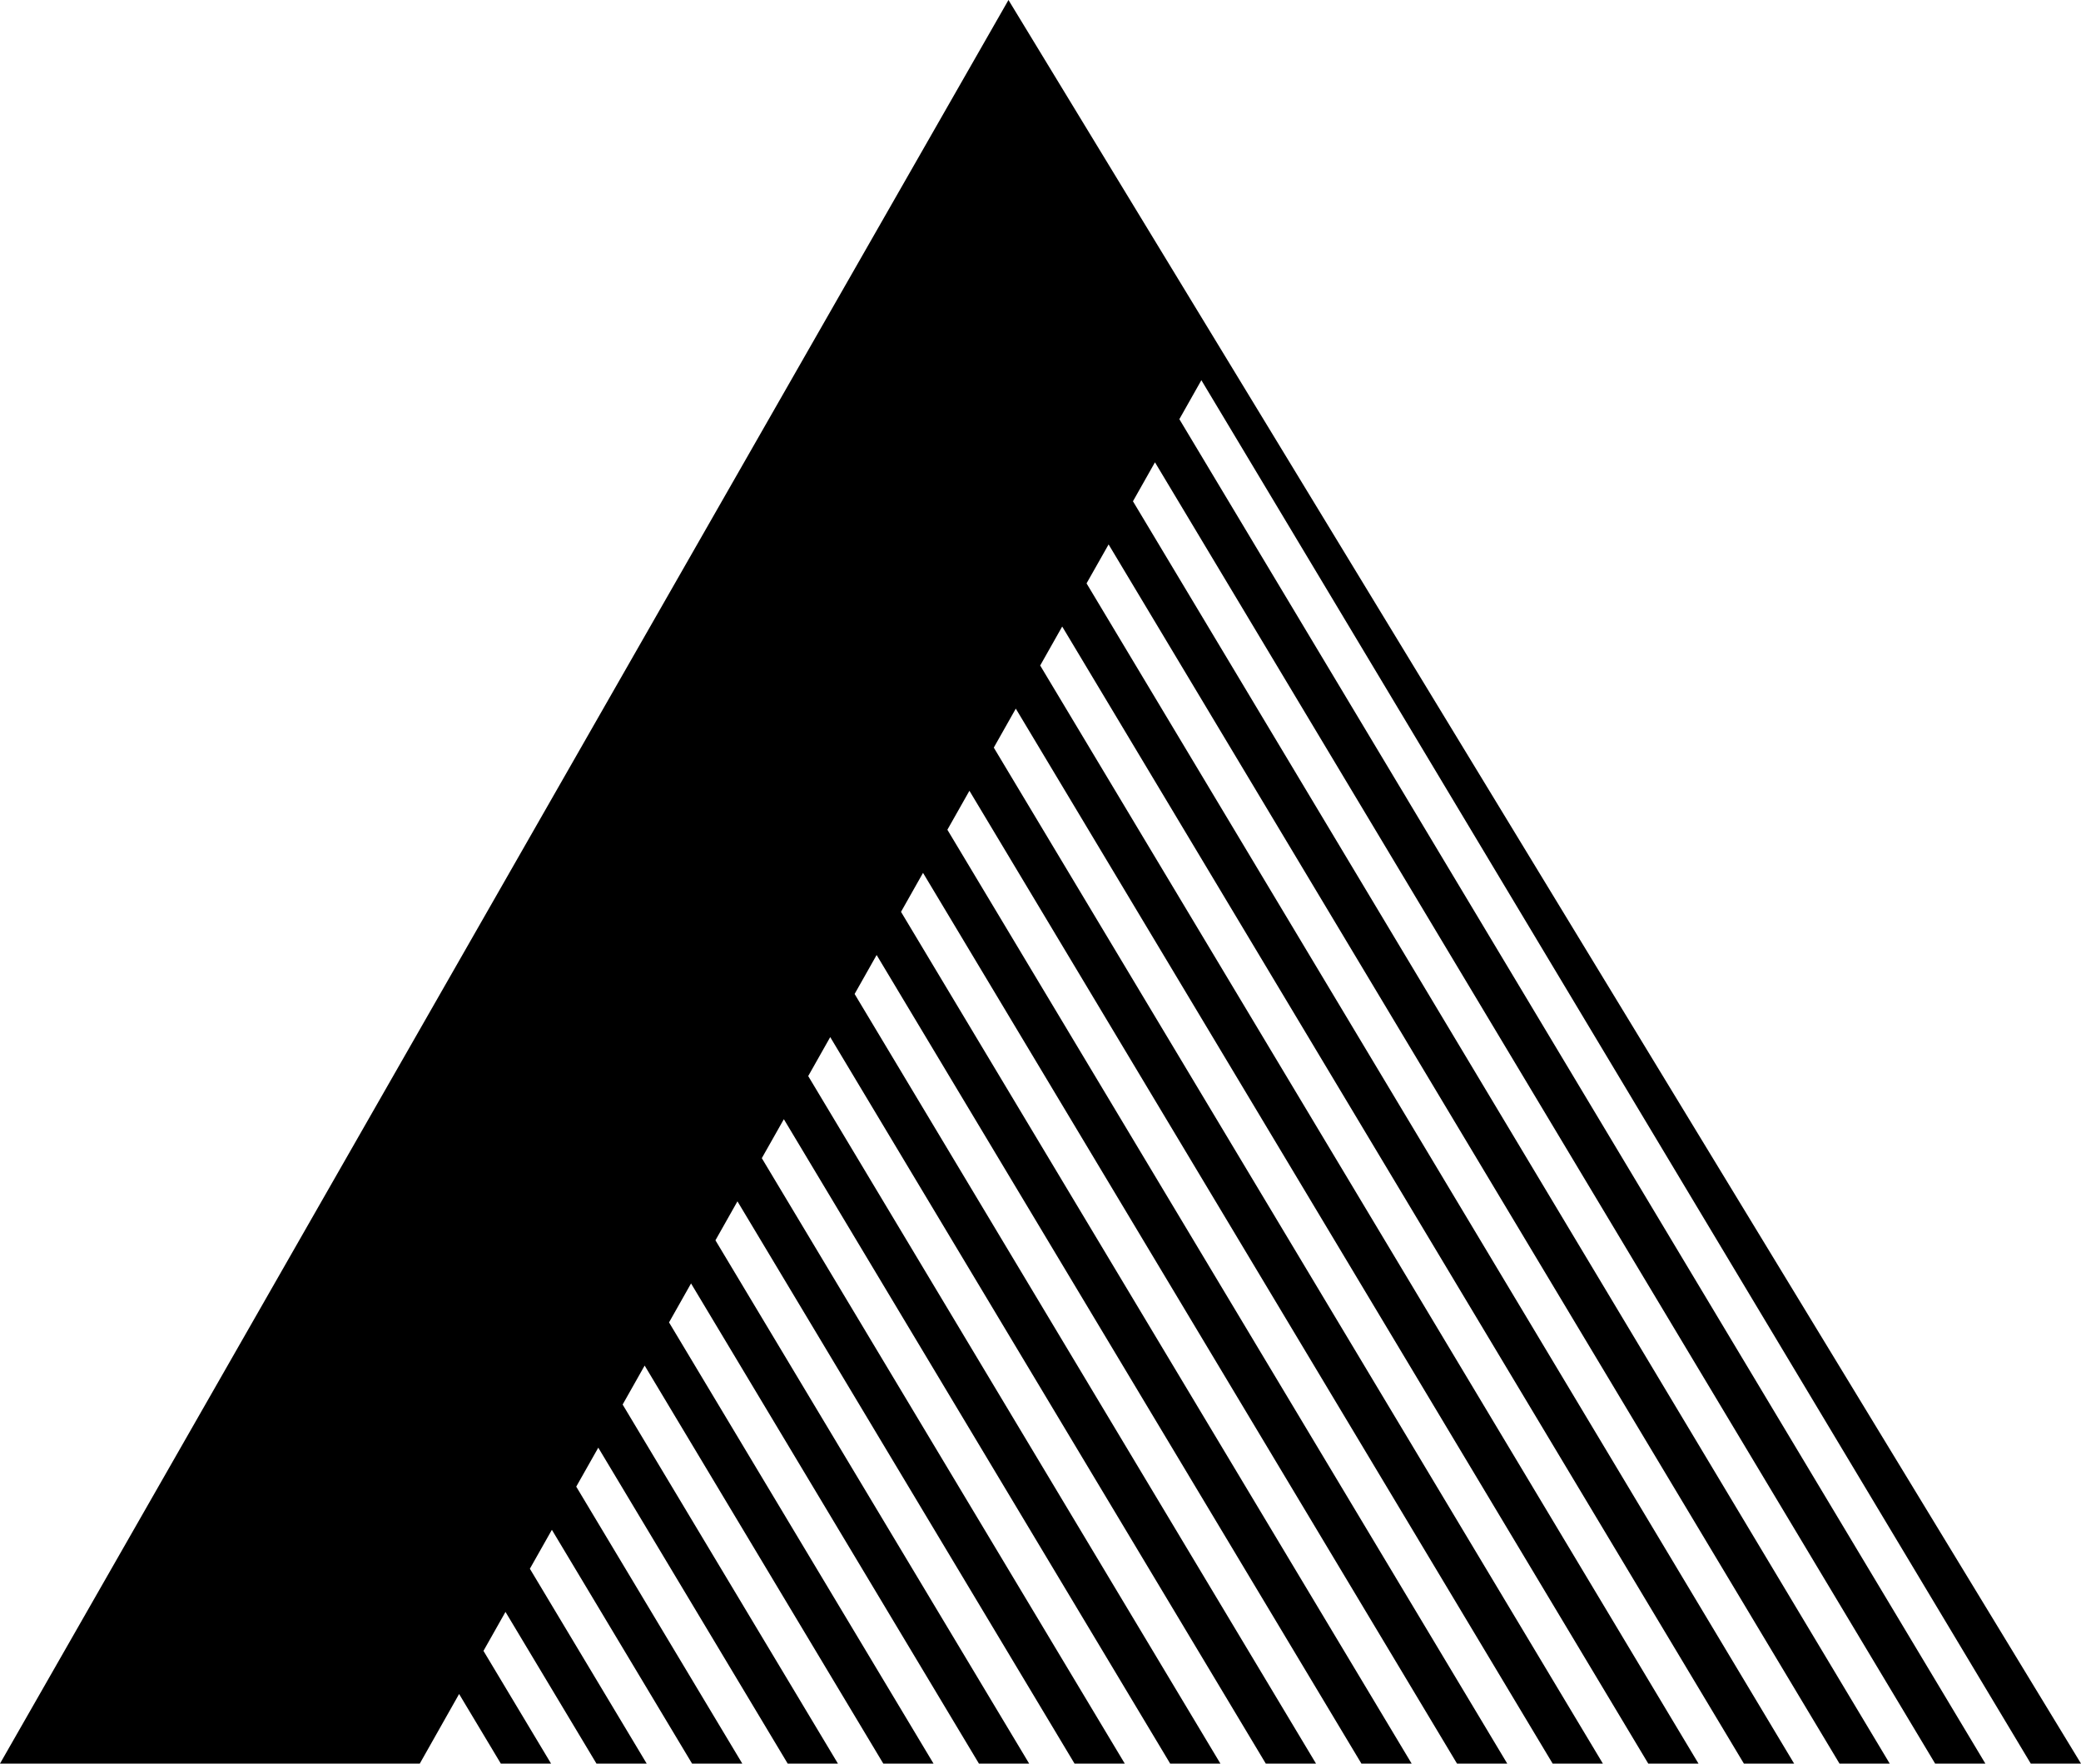 <svg data-name="Layer 1" xmlns="http://www.w3.org/2000/svg" viewBox="0 0 602.3 510.39"><path d="M291.88 0 0 510.39h121.5l11.38-20.14 12.07 20.14h14.54l-19.56-32.62 6.37-11.28 26.33 43.9h14.54L153.36 454l6.37-11.27 40.57 67.66h14.54l-48.06-80.15 6.38-11.28 54.82 91.43h14.54l-62.31-103.91 6.37-11.28 69.07 115.19h14.54l-76.55-127.68 6.37-11.28 83.32 138.96h14.54l-90.8-151.44 6.37-11.28L311 510.39h14.54L220.49 335.18l6.38-11.28 111.81 186.49h14.54l-119.3-198.97 6.37-11.28 126.06 210.25h14.54L247.35 287.66l6.37-11.28 140.31 234.01h14.54l-147.79-246.5 6.37-11.28L421.7 510.39h14.54L274.2 240.13l6.38-11.28 168.8 281.54h14.54L287.63 216.36l6.37-11.28 183.05 305.31h14.54L301.06 192.6l6.37-11.28 197.3 329.07h14.54L314.48 168.83l6.38-11.27L532.4 510.39h14.54L327.91 145.07l6.37-11.28 225.8 376.6h14.54L341.34 121.31l6.37-11.28 240.05 400.36h14.54"></path></svg>